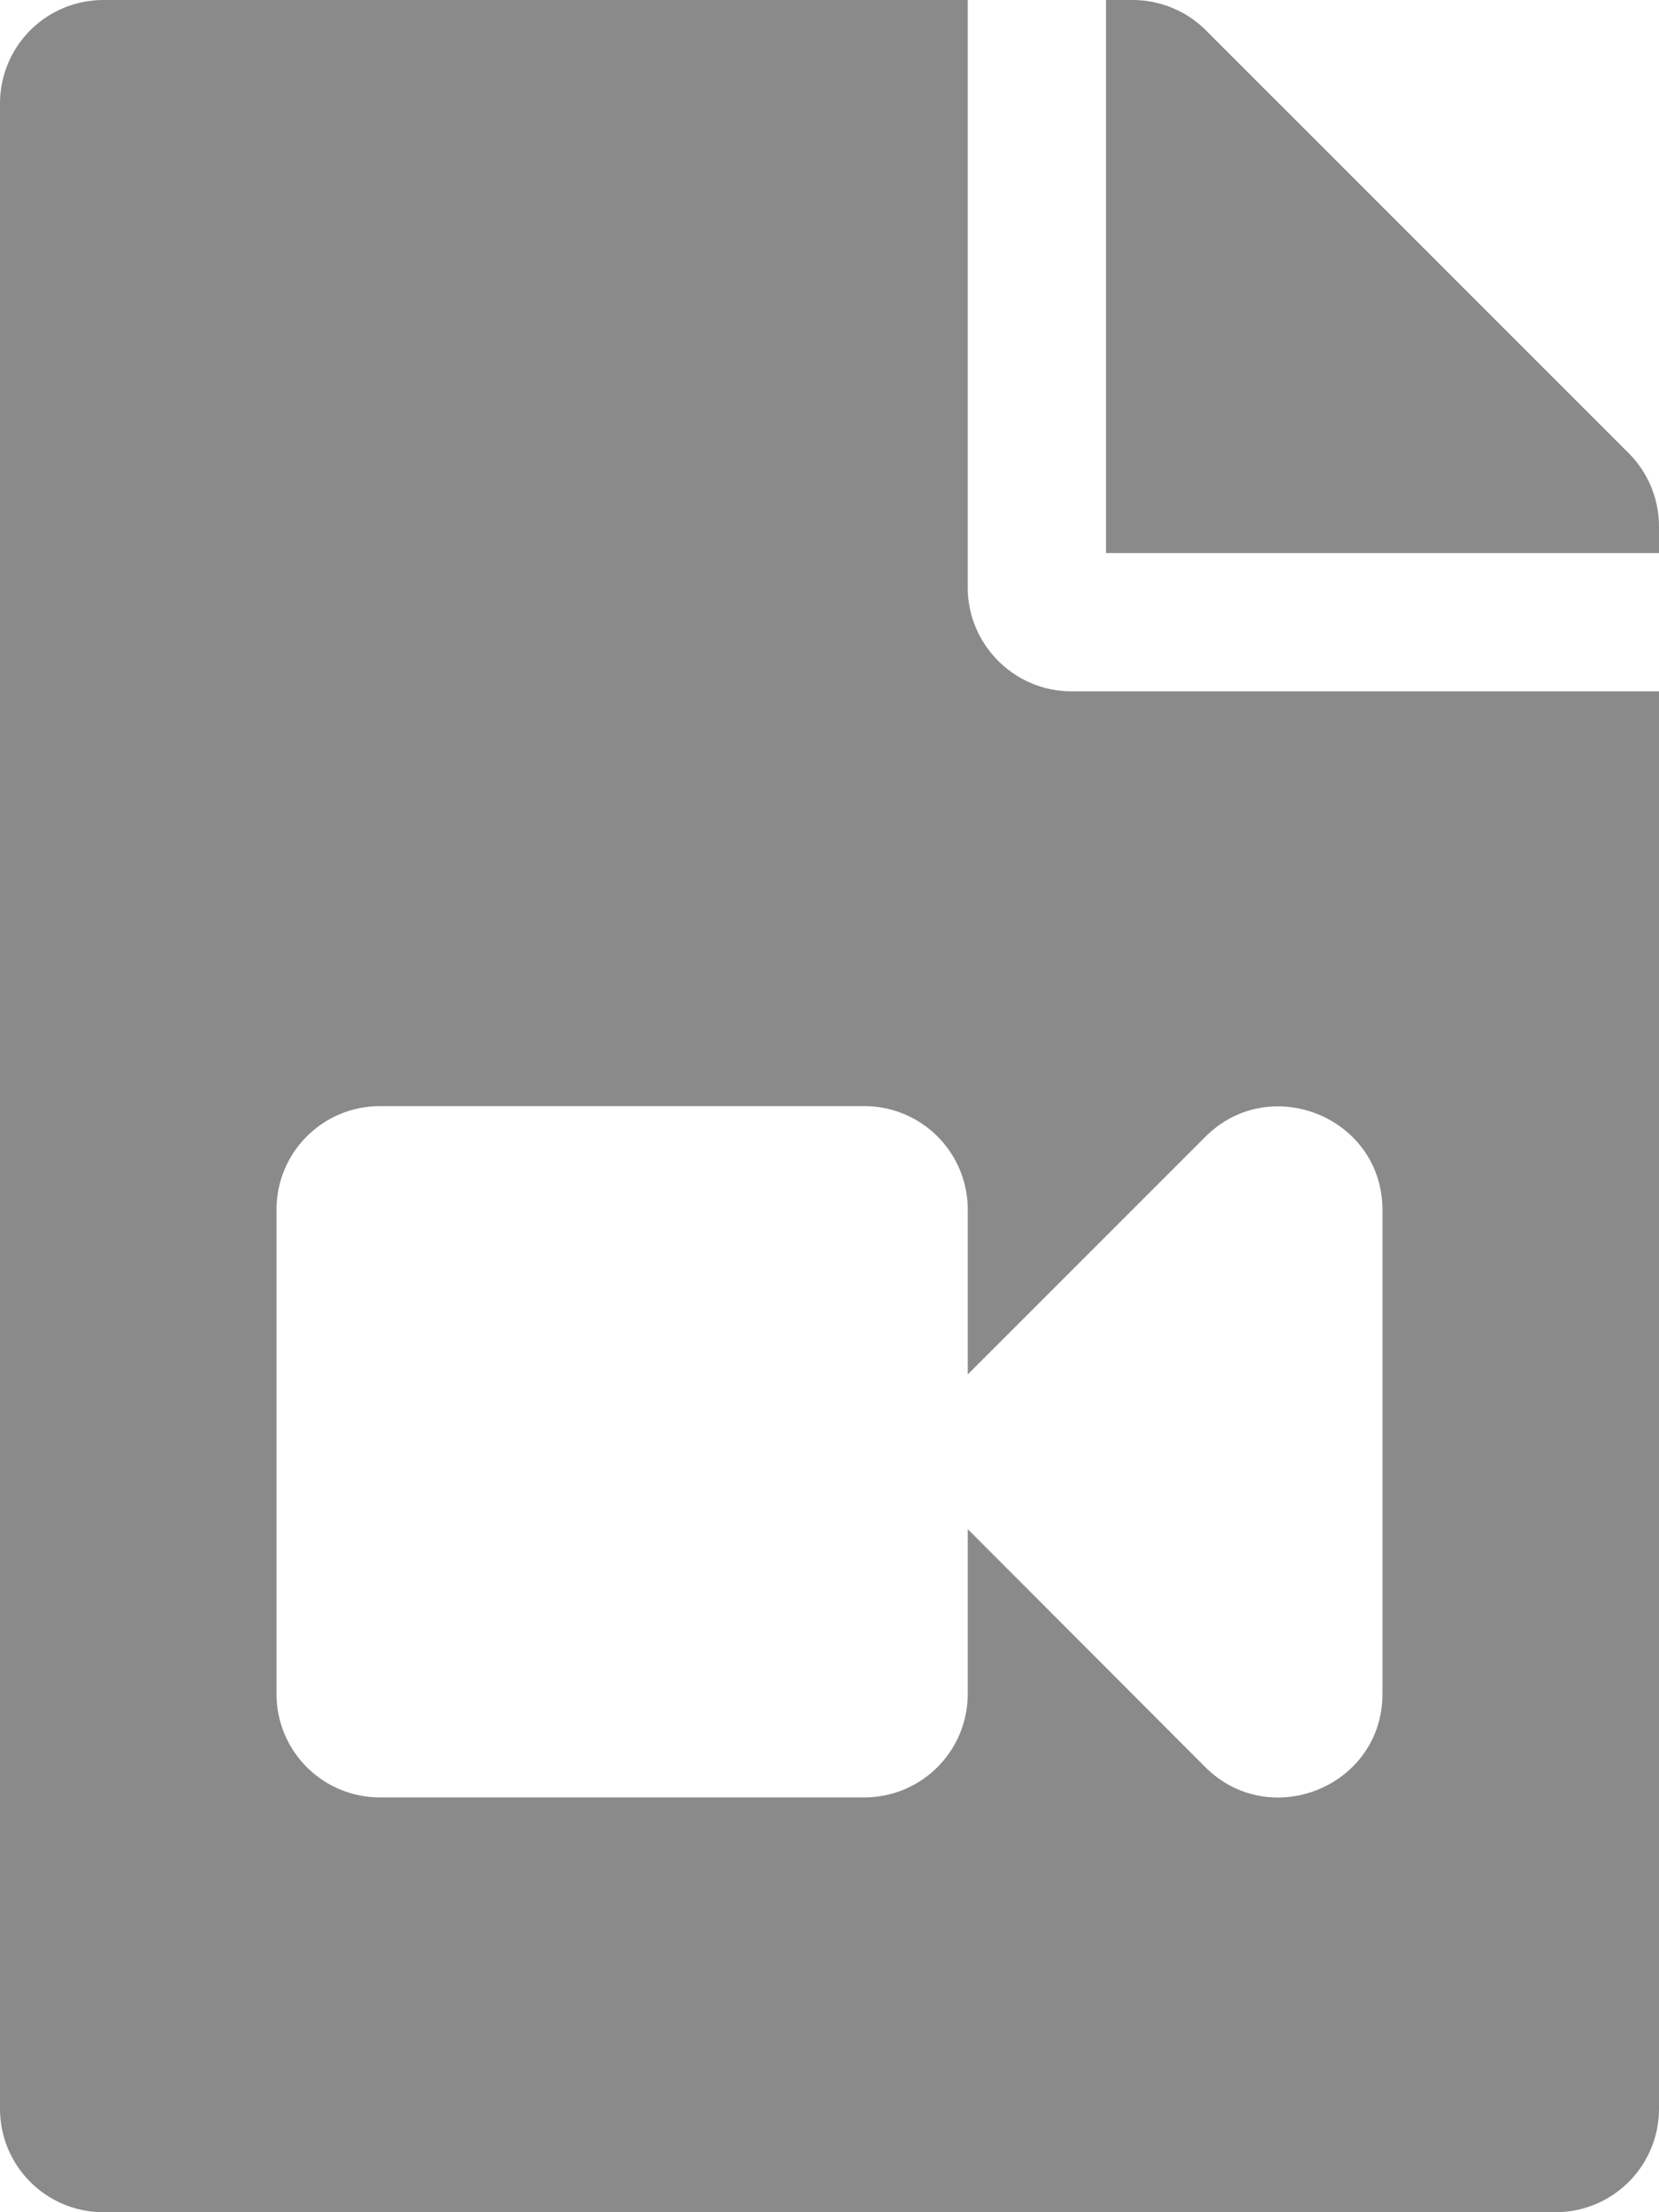 <svg fill="#8a8a8a" xmlns="http://www.w3.org/2000/svg" viewBox="0 0 384 512"><!--!Font Awesome Free 6.5.1 by @fontawesome - https://fontawesome.com License - https://fontawesome.com/license/free Copyright 2024 Fonticons, Inc.--><path d="M384 121.9V128H256V0h6.1c6.4 0 12.5 2.5 17 7l97.9 97.9A24 24 0 0 1 384 121.9zM224 136V0H24C10.7 0 0 10.7 0 24v464c0 13.3 10.7 24 24 24h336c13.3 0 24-10.7 24-24V160H248c-13.2 0-24-10.8-24-24zm96 144v112c0 21.4-25.9 32-41 17L224 353.9V392c0 13.3-10.7 24-24 24H88c-13.3 0-24-10.7-24-24V280c0-13.3 10.7-24 24-24h112c13.3 0 24 10.7 24 24v38.1l55-55c15-15 41-4.5 41 17z"/></svg>